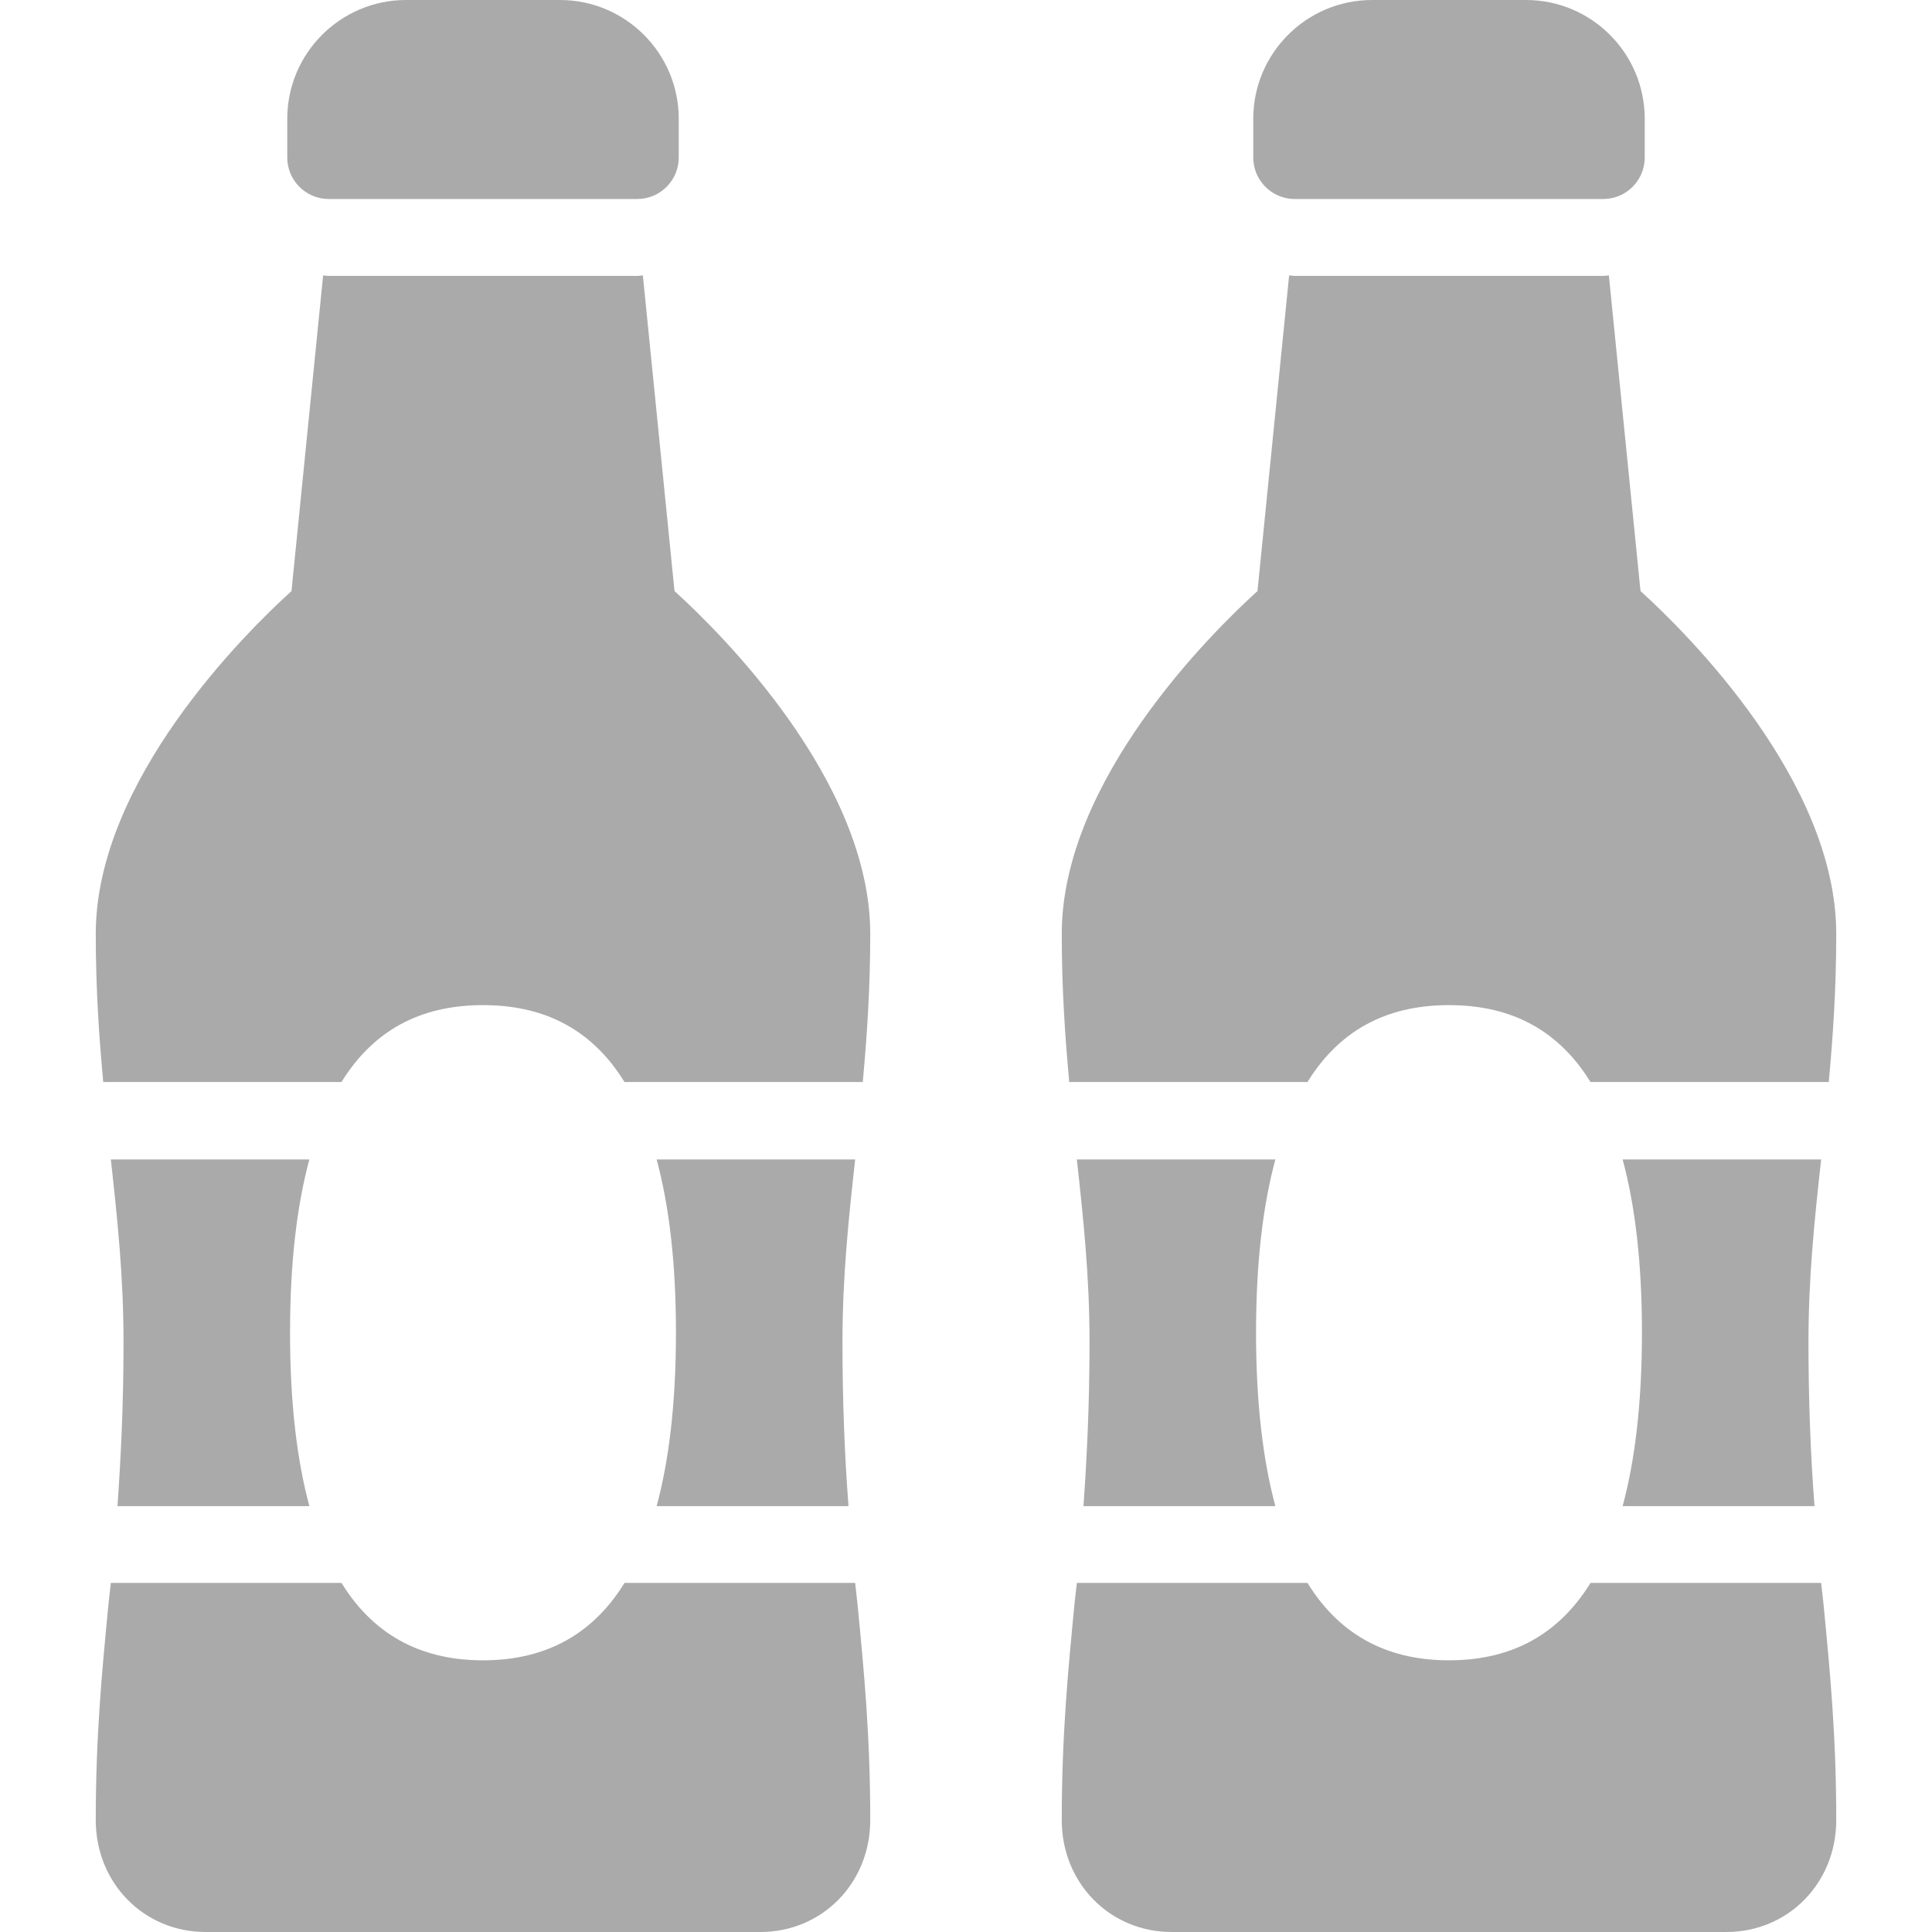 
<svg xmlns="http://www.w3.org/2000/svg" xmlns:xlink="http://www.w3.org/1999/xlink" width="16px" height="16px" viewBox="0 0 16 16" version="1.1">
<g id="surface1">
<path style=" stroke:none;fill-rule:evenodd;fill:#aaaaaa;fill-opacity:1;" d="M 7.027 12.473 C 6.992 12.02 6.977 11.566 6.977 11.113 C 6.977 10.574 7.027 10.102 7.082 9.602 L 5.438 9.602 C 5.539 9.977 5.598 10.445 5.598 11.035 C 5.598 11.629 5.539 12.098 5.438 12.473 Z M 2.402 11.035 C 2.402 10.445 2.461 9.977 2.562 9.602 L 0.918 9.602 C 0.973 10.102 1.023 10.574 1.023 11.113 C 1.023 11.648 1 12.082 0.973 12.473 L 2.562 12.473 C 2.461 12.098 2.402 11.629 2.402 11.035 Z M 7.082 13.109 L 5.172 13.109 C 4.883 13.578 4.465 13.75 4 13.75 C 3.535 13.75 3.117 13.578 2.828 13.109 L 0.918 13.109 L 0.898 13.289 C 0.844 13.848 0.793 14.375 0.793 15.074 C 0.793 15.594 1.191 16 1.703 16 L 6.297 16 C 6.809 16 7.207 15.594 7.207 15.074 C 7.207 14.375 7.156 13.848 7.102 13.289 Z M 5.277 1.648 L 2.723 1.648 C 2.531 1.648 2.379 1.492 2.379 1.305 L 2.379 0.984 C 2.379 0.441 2.82 0 3.363 0 L 4.637 0 C 5.18 0 5.621 0.441 5.621 0.984 L 5.621 1.305 C 5.621 1.492 5.469 1.648 5.277 1.648 Z M 5.586 4.895 L 5.324 2.281 C 5.309 2.281 5.293 2.285 5.277 2.285 L 2.723 2.285 C 2.707 2.285 2.691 2.281 2.676 2.281 L 2.414 4.895 C 2.035 5.238 0.793 6.465 0.793 7.734 C 0.793 8.184 0.82 8.582 0.855 8.961 L 2.828 8.961 C 3.117 8.492 3.535 8.324 4 8.324 C 4.465 8.324 4.883 8.492 5.172 8.961 L 7.145 8.961 C 7.18 8.582 7.207 8.184 7.207 7.734 C 7.207 6.465 5.965 5.238 5.586 4.895 Z M 15.027 12.473 C 14.992 12.02 14.977 11.566 14.977 11.113 C 14.977 10.574 15.027 10.102 15.082 9.602 L 13.438 9.602 C 13.539 9.977 13.598 10.445 13.598 11.035 C 13.598 11.629 13.539 12.098 13.438 12.473 Z M 10.402 11.035 C 10.402 10.445 10.461 9.977 10.562 9.602 L 8.918 9.602 C 8.973 10.102 9.023 10.574 9.023 11.113 C 9.023 11.648 9 12.082 8.973 12.473 L 10.562 12.473 C 10.461 12.098 10.402 11.629 10.402 11.035 Z M 15.082 13.109 L 13.172 13.109 C 12.883 13.578 12.465 13.75 12 13.75 C 11.535 13.75 11.117 13.578 10.828 13.109 L 8.918 13.109 L 8.898 13.289 C 8.844 13.848 8.793 14.375 8.793 15.074 C 8.793 15.594 9.191 16 9.703 16 L 14.297 16 C 14.809 16 15.207 15.594 15.207 15.074 C 15.207 14.375 15.156 13.848 15.102 13.289 Z M 13.277 1.648 L 10.723 1.648 C 10.531 1.648 10.379 1.492 10.379 1.305 L 10.379 0.984 C 10.379 0.441 10.82 0 11.363 0 L 12.637 0 C 13.18 0 13.621 0.441 13.621 0.984 L 13.621 1.305 C 13.621 1.492 13.469 1.648 13.277 1.648 Z M 13.586 4.895 L 13.324 2.281 C 13.309 2.281 13.293 2.285 13.277 2.285 L 10.723 2.285 C 10.707 2.285 10.691 2.281 10.676 2.281 L 10.414 4.895 C 10.035 5.238 8.793 6.465 8.793 7.734 C 8.793 8.184 8.82 8.582 8.855 8.961 L 10.828 8.961 C 11.117 8.492 11.535 8.324 12 8.324 C 12.465 8.324 12.883 8.492 13.172 8.961 L 15.145 8.961 C 15.18 8.582 15.207 8.184 15.207 7.734 C 15.207 6.465 13.965 5.238 13.586 4.895 Z M 13.586 4.895 "/>
</g>
</svg>
